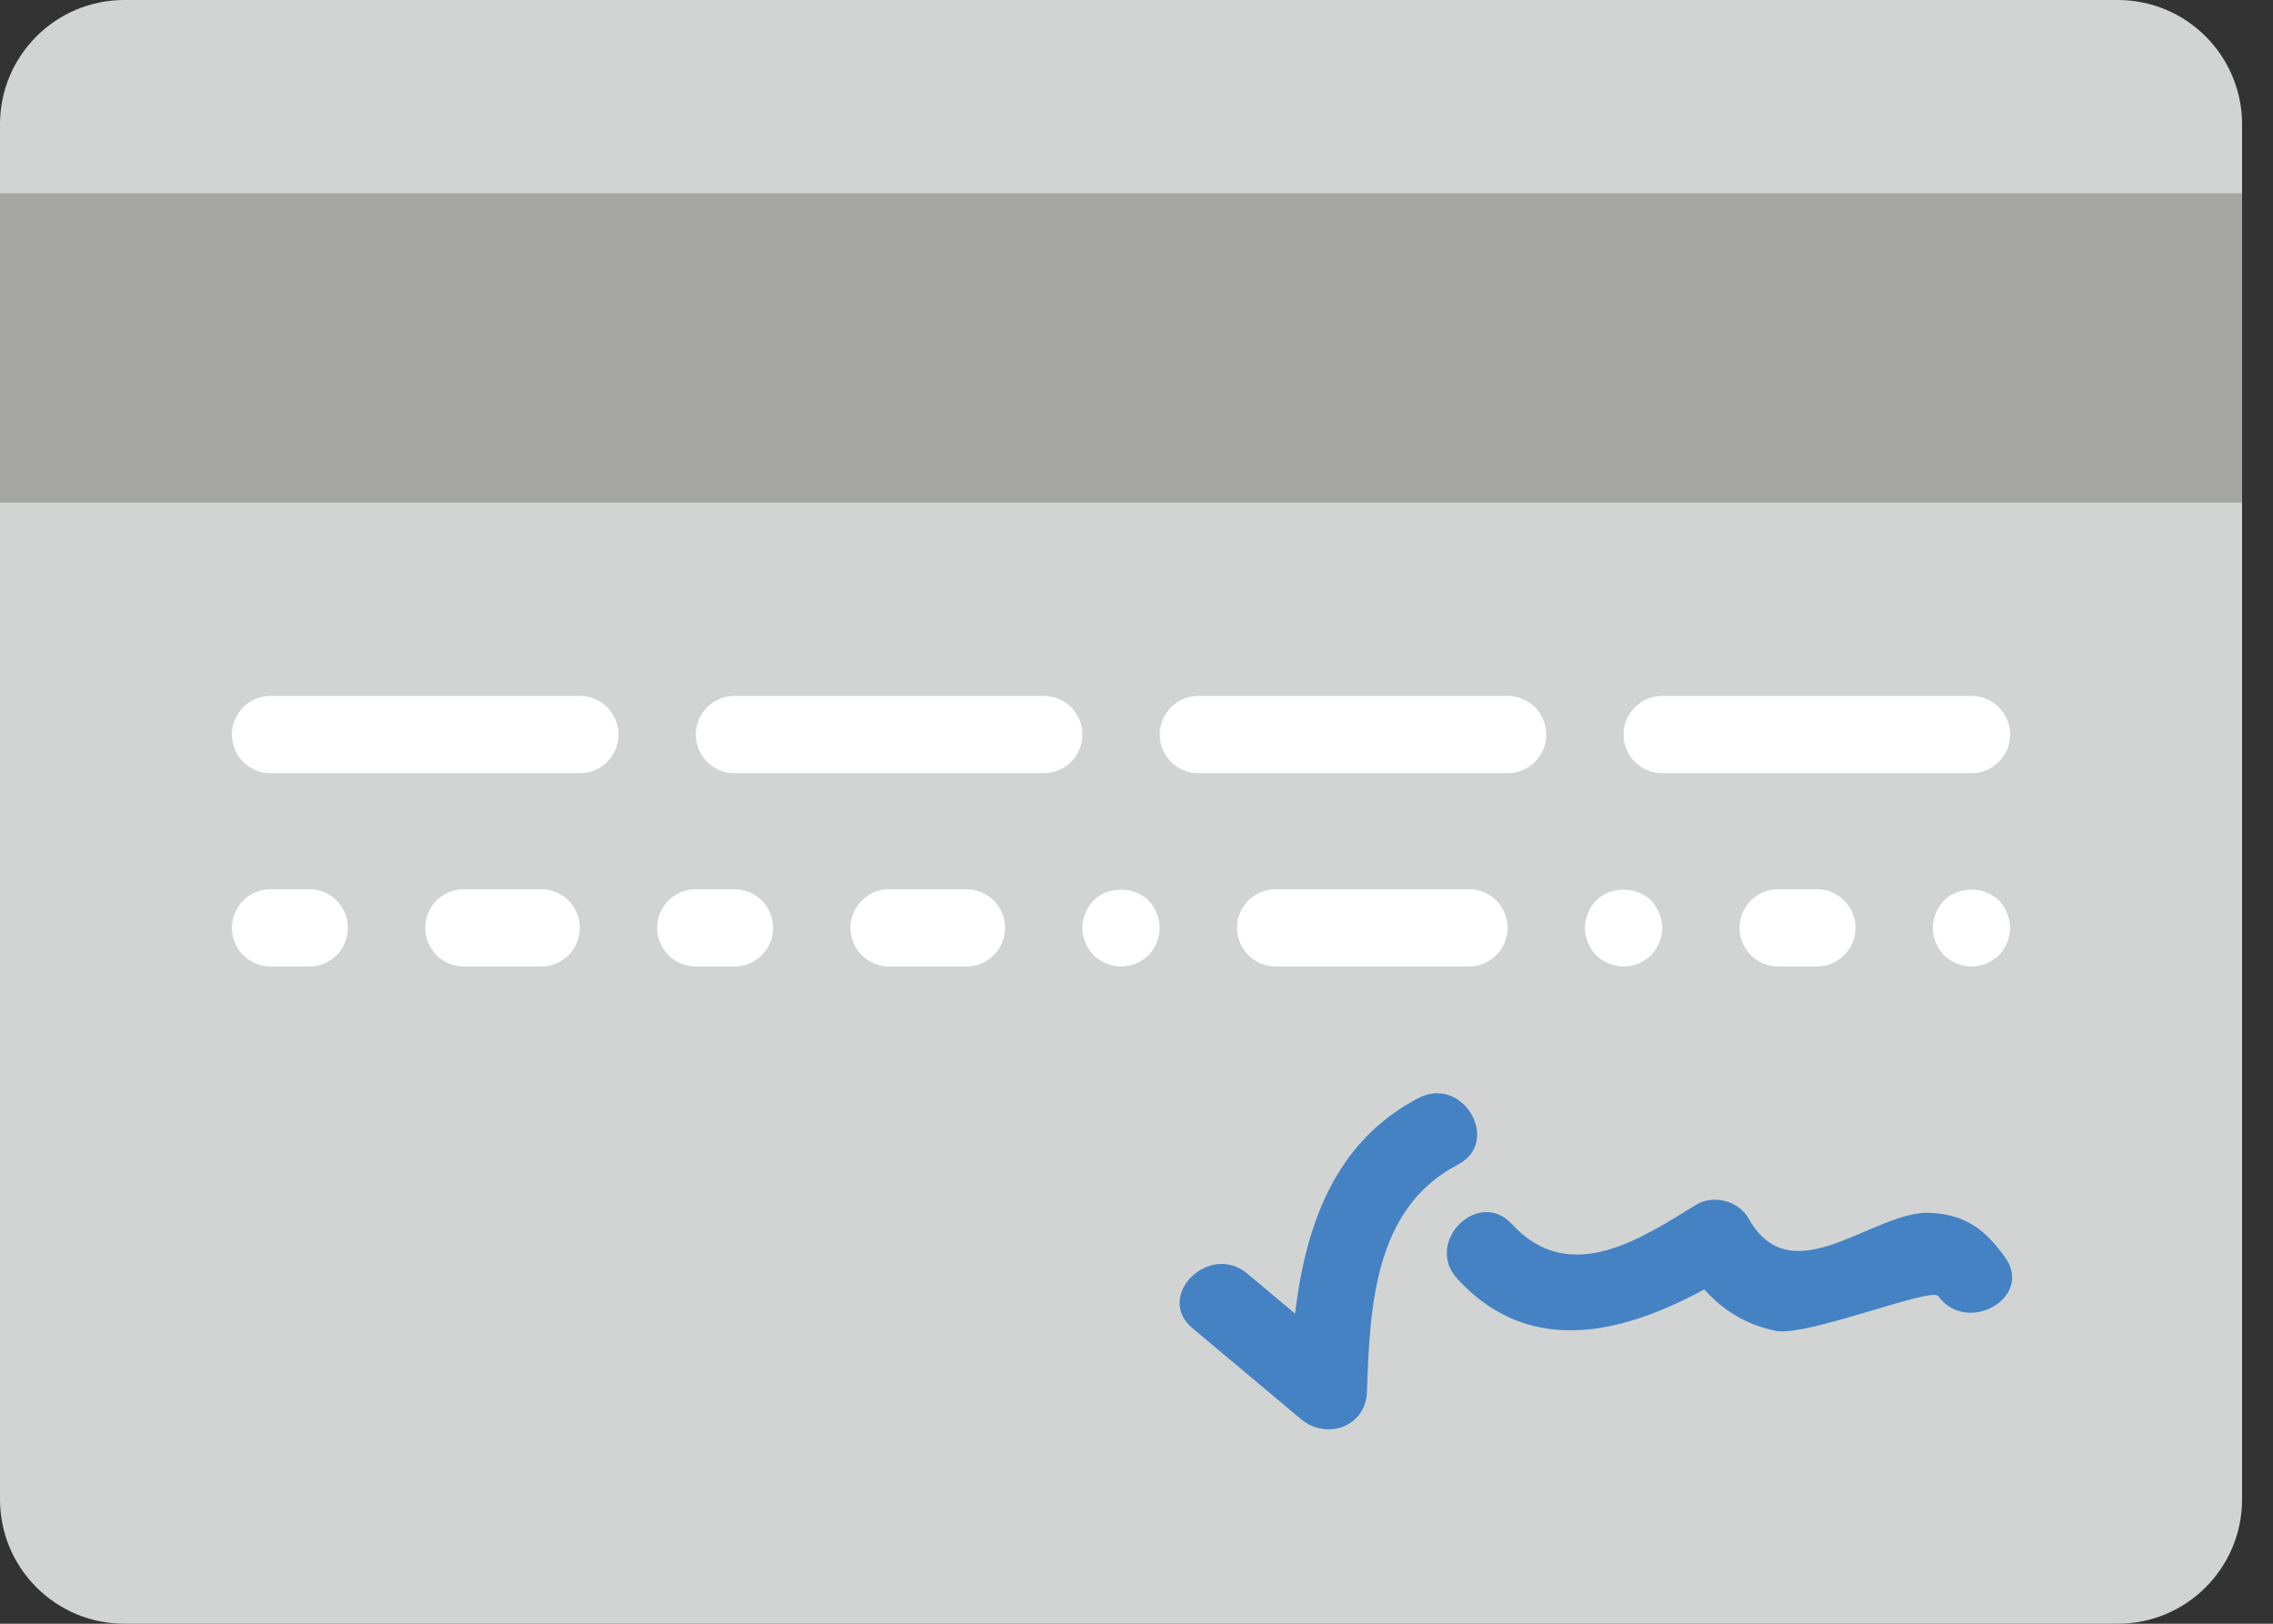 <?xml version="1.0" encoding="UTF-8"?>
<svg width="56px" height="40px" viewBox="0 0 56 40" version="1.1" xmlns="http://www.w3.org/2000/svg" xmlns:xlink="http://www.w3.org/1999/xlink">
    <rect x="0" y="0" width="56" height="40" fill="#333333" stroke="none"/>
    <!-- Generator: Sketch 48.2 (47327) - http://www.bohemiancoding.com/sketch -->
    <title>credit-card</title>
    <desc>Created with Sketch.</desc>
    <defs></defs>
    <g id="Precalificación_individual" stroke="none" stroke-width="1" fill="none" fill-rule="evenodd" transform="translate(-617, -1544)">
        <g id="domicilio-copy-2" transform="translate(99, 1437)" fill-rule="nonzero">
            <g id="Group-5" transform="translate(518, 107)">
                <g id="credit-card">
                    <path d="M52.174,40 L3.064,40 C1.371,40 0,38.629 0,36.936 L0,3.064 C0,1.371 1.371,0 3.064,0 L52.174,0 C53.867,0 55.238,1.371 55.238,3.064 L55.238,36.936 C55.238,38.629 53.867,40 52.174,40" id="XMLID_121_" fill="#D1D4D2"></path>
                    <rect id="XMLID_120_" fill="#A5A5A4" x="0" y="4.762" width="55.238" height="7.619"></rect>
                    <path d="M14.286,19.048 L6.667,19.048 C6.141,19.048 5.714,18.621 5.714,18.095 C5.714,17.57 6.141,17.143 6.667,17.143 L14.286,17.143 C14.811,17.143 15.238,17.57 15.238,18.095 C15.238,18.621 14.811,19.048 14.286,19.048" id="XMLID_119_" fill="#FFFFFF"></path>
                    <path d="M25.714,19.048 L18.095,19.048 C17.57,19.048 17.143,18.621 17.143,18.095 C17.143,17.57 17.57,17.143 18.095,17.143 L25.714,17.143 C26.24,17.143 26.667,17.57 26.667,18.095 C26.667,18.621 26.24,19.048 25.714,19.048" id="XMLID_118_" fill="#FFFFFF"></path>
                    <path d="M7.619,23.81 L6.667,23.81 C6.141,23.81 5.714,23.383 5.714,22.857 C5.714,22.331 6.141,21.905 6.667,21.905 L7.619,21.905 C8.145,21.905 8.571,22.331 8.571,22.857 C8.571,23.383 8.145,23.81 7.619,23.81" id="XMLID_117_" fill="#FFFFFF"></path>
                    <path d="M13.333,23.81 L11.429,23.81 C10.903,23.81 10.476,23.383 10.476,22.857 C10.476,22.331 10.903,21.905 11.429,21.905 L13.333,21.905 C13.859,21.905 14.286,22.331 14.286,22.857 C14.286,23.383 13.859,23.81 13.333,23.81" id="XMLID_116_" fill="#FFFFFF"></path>
                    <path d="M18.095,23.81 L17.143,23.81 C16.617,23.81 16.19,23.383 16.19,22.857 C16.19,22.331 16.617,21.905 17.143,21.905 L18.095,21.905 C18.621,21.905 19.048,22.331 19.048,22.857 C19.048,23.383 18.621,23.81 18.095,23.81" id="XMLID_115_" fill="#FFFFFF"></path>
                    <path d="M23.81,23.81 L21.905,23.81 C21.379,23.81 20.952,23.383 20.952,22.857 C20.952,22.331 21.379,21.905 21.905,21.905 L23.81,21.905 C24.335,21.905 24.762,22.331 24.762,22.857 C24.762,23.383 24.335,23.81 23.81,23.81" id="XMLID_114_" fill="#FFFFFF"></path>
                    <path d="M27.619,23.81 C27.371,23.81 27.124,23.705 26.943,23.533 C26.771,23.352 26.667,23.114 26.667,22.857 C26.667,22.61 26.771,22.362 26.943,22.181 C27.295,21.829 27.943,21.829 28.295,22.181 C28.467,22.362 28.571,22.61 28.571,22.857 C28.571,23.105 28.467,23.352 28.295,23.533 C28.114,23.705 27.867,23.81 27.619,23.81" id="XMLID_113_" fill="#FFFFFF"></path>
                    <path d="M44.762,23.81 L43.81,23.81 C43.284,23.81 42.857,23.383 42.857,22.857 C42.857,22.331 43.284,21.905 43.81,21.905 L44.762,21.905 C45.288,21.905 45.714,22.331 45.714,22.857 C45.714,23.383 45.288,23.81 44.762,23.81" id="XMLID_112_" fill="#FFFFFF"></path>
                    <path d="M48.571,23.81 C48.324,23.81 48.076,23.705 47.895,23.533 C47.724,23.352 47.619,23.105 47.619,22.857 C47.619,22.61 47.724,22.362 47.895,22.181 C48.248,21.829 48.895,21.829 49.248,22.181 C49.419,22.362 49.524,22.61 49.524,22.857 C49.524,23.105 49.419,23.352 49.248,23.533 C49.067,23.705 48.819,23.81 48.571,23.81" id="XMLID_111_" fill="#FFFFFF"></path>
                    <path d="M37.143,19.048 L29.524,19.048 C28.998,19.048 28.571,18.621 28.571,18.095 C28.571,17.57 28.998,17.143 29.524,17.143 L37.143,17.143 C37.669,17.143 38.095,17.57 38.095,18.095 C38.095,18.621 37.669,19.048 37.143,19.048" id="XMLID_110_" fill="#FFFFFF"></path>
                    <path d="M48.571,19.048 L40.952,19.048 C40.427,19.048 40,18.621 40,18.095 C40,17.57 40.427,17.143 40.952,17.143 L48.571,17.143 C49.097,17.143 49.524,17.57 49.524,18.095 C49.524,18.621 49.097,19.048 48.571,19.048" id="XMLID_109_" fill="#FFFFFF"></path>
                    <path d="M36.19,23.81 L31.429,23.81 C30.903,23.81 30.476,23.383 30.476,22.857 C30.476,22.331 30.903,21.905 31.429,21.905 L36.19,21.905 C36.716,21.905 37.143,22.331 37.143,22.857 C37.143,23.383 36.716,23.81 36.19,23.81" id="XMLID_108_" fill="#FFFFFF"></path>
                    <path d="M40,23.81 C39.752,23.81 39.505,23.705 39.324,23.533 C39.152,23.352 39.048,23.105 39.048,22.857 C39.048,22.61 39.152,22.362 39.324,22.181 C39.676,21.829 40.324,21.829 40.676,22.181 C40.848,22.362 40.952,22.61 40.952,22.857 C40.952,23.105 40.848,23.352 40.676,23.533 C40.495,23.705 40.248,23.81 40,23.81" id="XMLID_107_" fill="#FFFFFF"></path>
                    <path d="M34.953,27.048 C32.246,28.456 31.866,31.536 31.773,34.286 L33.399,33.612 C32.509,32.866 31.618,32.119 30.727,31.373 C29.794,30.591 28.439,31.931 29.38,32.72 C30.27,33.467 31.162,34.212 32.052,34.959 C32.679,35.484 33.65,35.152 33.678,34.286 C33.748,32.223 33.845,29.77 35.914,28.692 C37.003,28.127 36.04,26.482 34.953,27.048" id="XMLID_106_" fill="#4482C4"></path>
                    <path d="M35.906,31.505 C37.91,33.683 40.559,32.668 42.744,31.327 C42.31,31.212 41.875,31.099 41.441,30.985 C41.956,31.904 42.689,32.57 43.75,32.785 C44.505,32.937 47.583,31.699 47.75,31.927 C48.465,32.907 50.119,31.957 49.394,30.966 C48.903,30.292 48.449,29.933 47.577,29.878 C46.189,29.79 44.155,31.93 43.085,30.024 C42.837,29.582 42.215,29.416 41.782,29.682 C40.433,30.51 38.671,31.7 37.252,30.158 C36.421,29.254 35.076,30.604 35.906,31.505" id="XMLID_105_" fill="#4482C4"></path>
                </g>
            </g>
        </g>
    </g>
</svg>